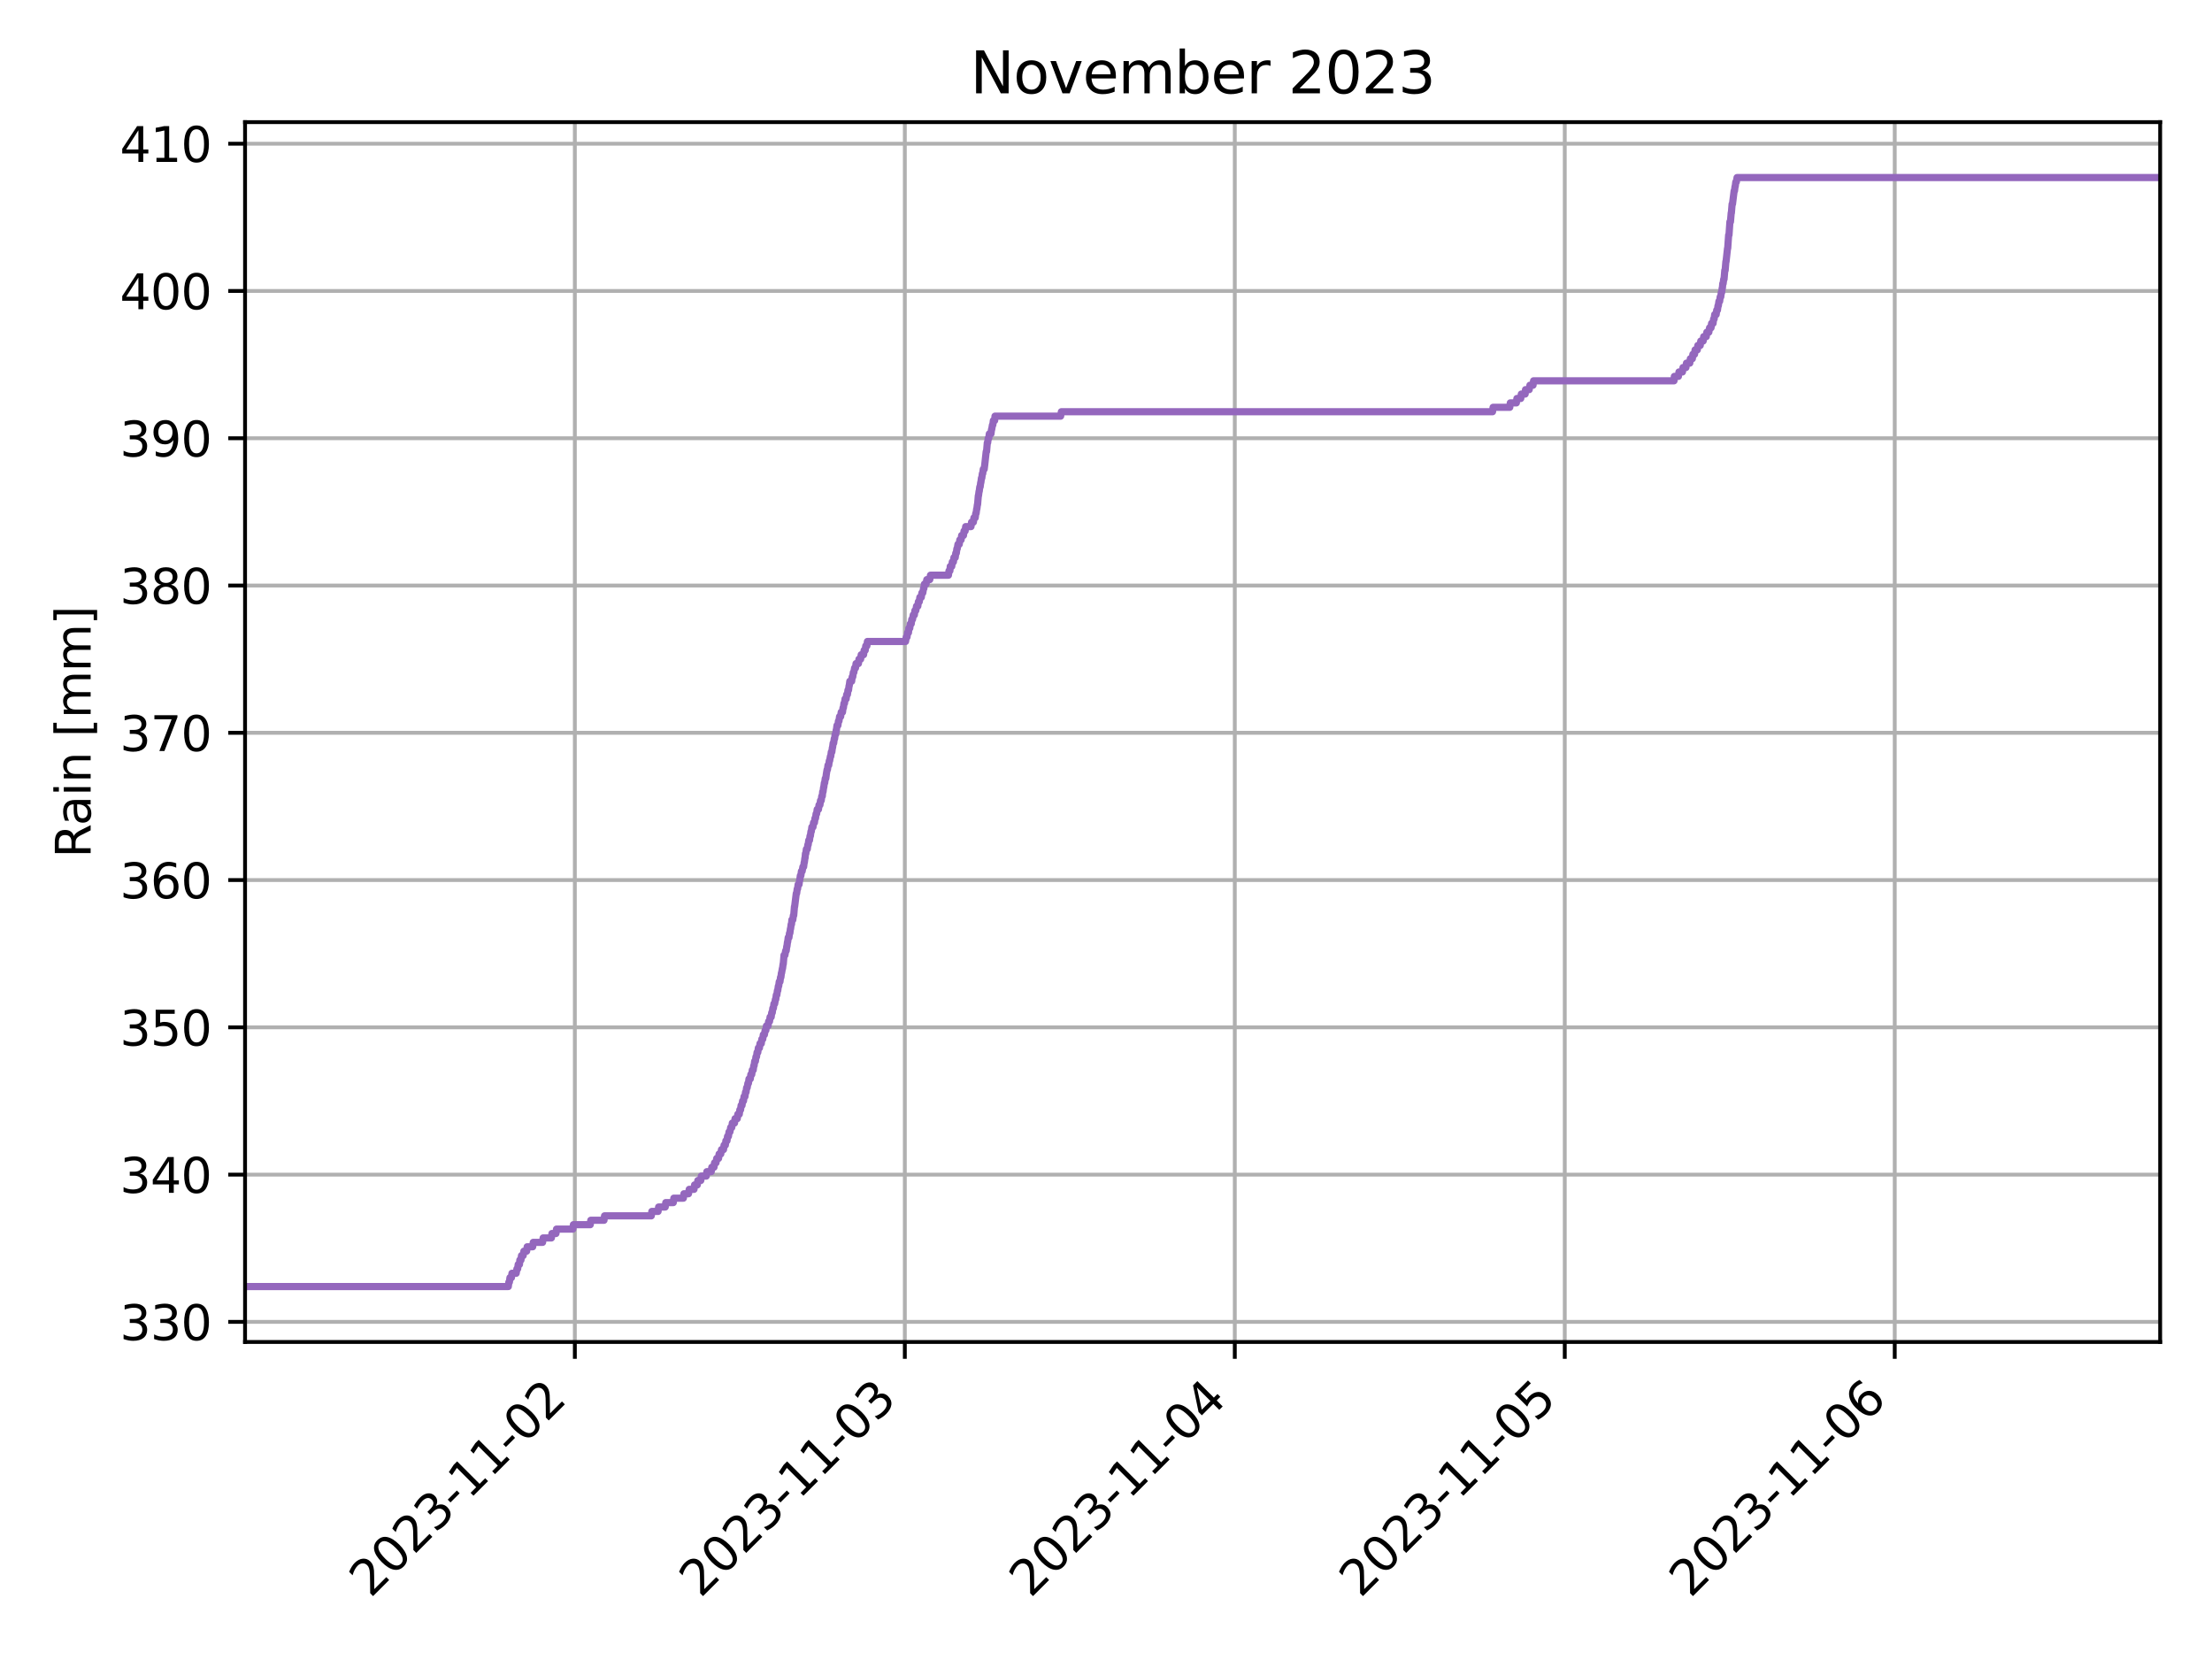 <?xml version="1.0" encoding="utf-8" standalone="no"?>
<!DOCTYPE svg PUBLIC "-//W3C//DTD SVG 1.1//EN"
  "http://www.w3.org/Graphics/SVG/1.1/DTD/svg11.dtd">
<svg xmlns:xlink="http://www.w3.org/1999/xlink" width="460.8pt" height="345.6pt" viewBox="0 0 460.8 345.6" xmlns="http://www.w3.org/2000/svg" version="1.1">
 <defs>
  <style type="text/css">*{stroke-linejoin: round; stroke-linecap: butt}</style>
 </defs>
 <g id="figure_1">
  <g id="patch_1">
   <path d="M 0 345.6 
L 460.8 345.6 
L 460.8 0 
L 0 0 
z
" style="fill: #ffffff"/>
  </g>
  <g id="axes_1">
   <g id="patch_2">
    <path d="M 51.05 279.561 
L 450 279.561 
L 450 25.44 
L 51.05 25.44 
z
" style="fill: #ffffff"/>
   </g>
   <g id="matplotlib.axis_1">
    <g id="xtick_1">
     <g id="line2d_1">
      <path d="M 119.752 279.561 
L 119.752 25.44 
" clip-path="url(#p4a2e2296d8)" style="fill: none; stroke: #b0b0b0; stroke-width: 0.8; stroke-linecap: square"/>
     </g>
     <g id="line2d_2">
      <defs>
       <path id="m7d65ceac0e" d="M 0 0 
L 0 3.5 
" style="stroke: #000000; stroke-width: 0.8"/>
      </defs>
      <g>
       <use xlink:href="#m7d65ceac0e" x="119.752" y="279.561" style="stroke: #000000; stroke-width: 0.8"/>
      </g>
     </g>
     <g id="text_1">
      <!-- 2023-11-02 -->
      <g transform="translate(77.188 333.028) rotate(-45) scale(0.1 -0.1)">
       <defs>
        <path id="DejaVuSans-32" d="M 1228 531 
L 3431 531 
L 3431 0 
L 469 0 
L 469 531 
Q 828 903 1448 1529 
Q 2069 2156 2228 2338 
Q 2531 2678 2651 2914 
Q 2772 3150 2772 3378 
Q 2772 3750 2511 3984 
Q 2250 4219 1831 4219 
Q 1534 4219 1204 4116 
Q 875 4013 500 3803 
L 500 4441 
Q 881 4594 1212 4672 
Q 1544 4750 1819 4750 
Q 2544 4750 2975 4387 
Q 3406 4025 3406 3419 
Q 3406 3131 3298 2873 
Q 3191 2616 2906 2266 
Q 2828 2175 2409 1742 
Q 1991 1309 1228 531 
z
" transform="scale(0.016)"/>
        <path id="DejaVuSans-30" d="M 2034 4250 
Q 1547 4250 1301 3770 
Q 1056 3291 1056 2328 
Q 1056 1369 1301 889 
Q 1547 409 2034 409 
Q 2525 409 2770 889 
Q 3016 1369 3016 2328 
Q 3016 3291 2770 3770 
Q 2525 4250 2034 4250 
z
M 2034 4750 
Q 2819 4750 3233 4129 
Q 3647 3509 3647 2328 
Q 3647 1150 3233 529 
Q 2819 -91 2034 -91 
Q 1250 -91 836 529 
Q 422 1150 422 2328 
Q 422 3509 836 4129 
Q 1250 4750 2034 4750 
z
" transform="scale(0.016)"/>
        <path id="DejaVuSans-33" d="M 2597 2516 
Q 3050 2419 3304 2112 
Q 3559 1806 3559 1356 
Q 3559 666 3084 287 
Q 2609 -91 1734 -91 
Q 1441 -91 1130 -33 
Q 819 25 488 141 
L 488 750 
Q 750 597 1062 519 
Q 1375 441 1716 441 
Q 2309 441 2620 675 
Q 2931 909 2931 1356 
Q 2931 1769 2642 2001 
Q 2353 2234 1838 2234 
L 1294 2234 
L 1294 2753 
L 1863 2753 
Q 2328 2753 2575 2939 
Q 2822 3125 2822 3475 
Q 2822 3834 2567 4026 
Q 2313 4219 1838 4219 
Q 1578 4219 1281 4162 
Q 984 4106 628 3988 
L 628 4550 
Q 988 4650 1302 4700 
Q 1616 4750 1894 4750 
Q 2613 4750 3031 4423 
Q 3450 4097 3450 3541 
Q 3450 3153 3228 2886 
Q 3006 2619 2597 2516 
z
" transform="scale(0.016)"/>
        <path id="DejaVuSans-2d" d="M 313 2009 
L 1997 2009 
L 1997 1497 
L 313 1497 
L 313 2009 
z
" transform="scale(0.016)"/>
        <path id="DejaVuSans-31" d="M 794 531 
L 1825 531 
L 1825 4091 
L 703 3866 
L 703 4441 
L 1819 4666 
L 2450 4666 
L 2450 531 
L 3481 531 
L 3481 0 
L 794 0 
L 794 531 
z
" transform="scale(0.016)"/>
       </defs>
       <use xlink:href="#DejaVuSans-32"/>
       <use xlink:href="#DejaVuSans-30" x="63.623"/>
       <use xlink:href="#DejaVuSans-32" x="127.246"/>
       <use xlink:href="#DejaVuSans-33" x="190.869"/>
       <use xlink:href="#DejaVuSans-2d" x="254.492"/>
       <use xlink:href="#DejaVuSans-31" x="290.576"/>
       <use xlink:href="#DejaVuSans-31" x="354.199"/>
       <use xlink:href="#DejaVuSans-2d" x="417.822"/>
       <use xlink:href="#DejaVuSans-30" x="453.906"/>
       <use xlink:href="#DejaVuSans-32" x="517.529"/>
      </g>
     </g>
    </g>
    <g id="xtick_2">
     <g id="line2d_3">
      <path d="M 188.492 279.561 
L 188.492 25.44 
" clip-path="url(#p4a2e2296d8)" style="fill: none; stroke: #b0b0b0; stroke-width: 0.8; stroke-linecap: square"/>
     </g>
     <g id="line2d_4">
      <g>
       <use xlink:href="#m7d65ceac0e" x="188.492" y="279.561" style="stroke: #000000; stroke-width: 0.8"/>
      </g>
     </g>
     <g id="text_2">
      <!-- 2023-11-03 -->
      <g transform="translate(145.927 333.028) rotate(-45) scale(0.1 -0.1)">
       <use xlink:href="#DejaVuSans-32"/>
       <use xlink:href="#DejaVuSans-30" x="63.623"/>
       <use xlink:href="#DejaVuSans-32" x="127.246"/>
       <use xlink:href="#DejaVuSans-33" x="190.869"/>
       <use xlink:href="#DejaVuSans-2d" x="254.492"/>
       <use xlink:href="#DejaVuSans-31" x="290.576"/>
       <use xlink:href="#DejaVuSans-31" x="354.199"/>
       <use xlink:href="#DejaVuSans-2d" x="417.822"/>
       <use xlink:href="#DejaVuSans-30" x="453.906"/>
       <use xlink:href="#DejaVuSans-33" x="517.529"/>
      </g>
     </g>
    </g>
    <g id="xtick_3">
     <g id="line2d_5">
      <path d="M 257.231 279.561 
L 257.231 25.44 
" clip-path="url(#p4a2e2296d8)" style="fill: none; stroke: #b0b0b0; stroke-width: 0.8; stroke-linecap: square"/>
     </g>
     <g id="line2d_6">
      <g>
       <use xlink:href="#m7d65ceac0e" x="257.231" y="279.561" style="stroke: #000000; stroke-width: 0.8"/>
      </g>
     </g>
     <g id="text_3">
      <!-- 2023-11-04 -->
      <g transform="translate(214.666 333.028) rotate(-45) scale(0.1 -0.1)">
       <defs>
        <path id="DejaVuSans-34" d="M 2419 4116 
L 825 1625 
L 2419 1625 
L 2419 4116 
z
M 2253 4666 
L 3047 4666 
L 3047 1625 
L 3713 1625 
L 3713 1100 
L 3047 1100 
L 3047 0 
L 2419 0 
L 2419 1100 
L 313 1100 
L 313 1709 
L 2253 4666 
z
" transform="scale(0.016)"/>
       </defs>
       <use xlink:href="#DejaVuSans-32"/>
       <use xlink:href="#DejaVuSans-30" x="63.623"/>
       <use xlink:href="#DejaVuSans-32" x="127.246"/>
       <use xlink:href="#DejaVuSans-33" x="190.869"/>
       <use xlink:href="#DejaVuSans-2d" x="254.492"/>
       <use xlink:href="#DejaVuSans-31" x="290.576"/>
       <use xlink:href="#DejaVuSans-31" x="354.199"/>
       <use xlink:href="#DejaVuSans-2d" x="417.822"/>
       <use xlink:href="#DejaVuSans-30" x="453.906"/>
       <use xlink:href="#DejaVuSans-34" x="517.529"/>
      </g>
     </g>
    </g>
    <g id="xtick_4">
     <g id="line2d_7">
      <path d="M 325.97 279.561 
L 325.97 25.44 
" clip-path="url(#p4a2e2296d8)" style="fill: none; stroke: #b0b0b0; stroke-width: 0.8; stroke-linecap: square"/>
     </g>
     <g id="line2d_8">
      <g>
       <use xlink:href="#m7d65ceac0e" x="325.97" y="279.561" style="stroke: #000000; stroke-width: 0.8"/>
      </g>
     </g>
     <g id="text_4">
      <!-- 2023-11-05 -->
      <g transform="translate(283.405 333.028) rotate(-45) scale(0.1 -0.1)">
       <defs>
        <path id="DejaVuSans-35" d="M 691 4666 
L 3169 4666 
L 3169 4134 
L 1269 4134 
L 1269 2991 
Q 1406 3038 1543 3061 
Q 1681 3084 1819 3084 
Q 2600 3084 3056 2656 
Q 3513 2228 3513 1497 
Q 3513 744 3044 326 
Q 2575 -91 1722 -91 
Q 1428 -91 1123 -41 
Q 819 9 494 109 
L 494 744 
Q 775 591 1075 516 
Q 1375 441 1709 441 
Q 2250 441 2565 725 
Q 2881 1009 2881 1497 
Q 2881 1984 2565 2268 
Q 2250 2553 1709 2553 
Q 1456 2553 1204 2497 
Q 953 2441 691 2322 
L 691 4666 
z
" transform="scale(0.016)"/>
       </defs>
       <use xlink:href="#DejaVuSans-32"/>
       <use xlink:href="#DejaVuSans-30" x="63.623"/>
       <use xlink:href="#DejaVuSans-32" x="127.246"/>
       <use xlink:href="#DejaVuSans-33" x="190.869"/>
       <use xlink:href="#DejaVuSans-2d" x="254.492"/>
       <use xlink:href="#DejaVuSans-31" x="290.576"/>
       <use xlink:href="#DejaVuSans-31" x="354.199"/>
       <use xlink:href="#DejaVuSans-2d" x="417.822"/>
       <use xlink:href="#DejaVuSans-30" x="453.906"/>
       <use xlink:href="#DejaVuSans-35" x="517.529"/>
      </g>
     </g>
    </g>
    <g id="xtick_5">
     <g id="line2d_9">
      <path d="M 394.709 279.561 
L 394.709 25.44 
" clip-path="url(#p4a2e2296d8)" style="fill: none; stroke: #b0b0b0; stroke-width: 0.8; stroke-linecap: square"/>
     </g>
     <g id="line2d_10">
      <g>
       <use xlink:href="#m7d65ceac0e" x="394.709" y="279.561" style="stroke: #000000; stroke-width: 0.8"/>
      </g>
     </g>
     <g id="text_5">
      <!-- 2023-11-06 -->
      <g transform="translate(352.144 333.028) rotate(-45) scale(0.1 -0.1)">
       <defs>
        <path id="DejaVuSans-36" d="M 2113 2584 
Q 1688 2584 1439 2293 
Q 1191 2003 1191 1497 
Q 1191 994 1439 701 
Q 1688 409 2113 409 
Q 2538 409 2786 701 
Q 3034 994 3034 1497 
Q 3034 2003 2786 2293 
Q 2538 2584 2113 2584 
z
M 3366 4563 
L 3366 3988 
Q 3128 4100 2886 4159 
Q 2644 4219 2406 4219 
Q 1781 4219 1451 3797 
Q 1122 3375 1075 2522 
Q 1259 2794 1537 2939 
Q 1816 3084 2150 3084 
Q 2853 3084 3261 2657 
Q 3669 2231 3669 1497 
Q 3669 778 3244 343 
Q 2819 -91 2113 -91 
Q 1303 -91 875 529 
Q 447 1150 447 2328 
Q 447 3434 972 4092 
Q 1497 4750 2381 4750 
Q 2619 4750 2861 4703 
Q 3103 4656 3366 4563 
z
" transform="scale(0.016)"/>
       </defs>
       <use xlink:href="#DejaVuSans-32"/>
       <use xlink:href="#DejaVuSans-30" x="63.623"/>
       <use xlink:href="#DejaVuSans-32" x="127.246"/>
       <use xlink:href="#DejaVuSans-33" x="190.869"/>
       <use xlink:href="#DejaVuSans-2d" x="254.492"/>
       <use xlink:href="#DejaVuSans-31" x="290.576"/>
       <use xlink:href="#DejaVuSans-31" x="354.199"/>
       <use xlink:href="#DejaVuSans-2d" x="417.822"/>
       <use xlink:href="#DejaVuSans-30" x="453.906"/>
       <use xlink:href="#DejaVuSans-36" x="517.529"/>
      </g>
     </g>
    </g>
   </g>
   <g id="matplotlib.axis_2">
    <g id="ytick_1">
     <g id="line2d_11">
      <path d="M 51.05 275.373 
L 450 275.373 
" clip-path="url(#p4a2e2296d8)" style="fill: none; stroke: #b0b0b0; stroke-width: 0.8; stroke-linecap: square"/>
     </g>
     <g id="line2d_12">
      <defs>
       <path id="md1619f7be1" d="M 0 0 
L -3.5 0 
" style="stroke: #000000; stroke-width: 0.8"/>
      </defs>
      <g>
       <use xlink:href="#md1619f7be1" x="51.05" y="275.373" style="stroke: #000000; stroke-width: 0.8"/>
      </g>
     </g>
     <g id="text_6">
      <!-- 330 -->
      <g transform="translate(24.962 279.173) scale(0.1 -0.1)">
       <use xlink:href="#DejaVuSans-33"/>
       <use xlink:href="#DejaVuSans-33" x="63.623"/>
       <use xlink:href="#DejaVuSans-30" x="127.246"/>
      </g>
     </g>
    </g>
    <g id="ytick_2">
     <g id="line2d_13">
      <path d="M 51.05 244.694 
L 450 244.694 
" clip-path="url(#p4a2e2296d8)" style="fill: none; stroke: #b0b0b0; stroke-width: 0.8; stroke-linecap: square"/>
     </g>
     <g id="line2d_14">
      <g>
       <use xlink:href="#md1619f7be1" x="51.05" y="244.694" style="stroke: #000000; stroke-width: 0.8"/>
      </g>
     </g>
     <g id="text_7">
      <!-- 340 -->
      <g transform="translate(24.962 248.493) scale(0.1 -0.1)">
       <use xlink:href="#DejaVuSans-33"/>
       <use xlink:href="#DejaVuSans-34" x="63.623"/>
       <use xlink:href="#DejaVuSans-30" x="127.246"/>
      </g>
     </g>
    </g>
    <g id="ytick_3">
     <g id="line2d_15">
      <path d="M 51.05 214.014 
L 450 214.014 
" clip-path="url(#p4a2e2296d8)" style="fill: none; stroke: #b0b0b0; stroke-width: 0.8; stroke-linecap: square"/>
     </g>
     <g id="line2d_16">
      <g>
       <use xlink:href="#md1619f7be1" x="51.05" y="214.014" style="stroke: #000000; stroke-width: 0.8"/>
      </g>
     </g>
     <g id="text_8">
      <!-- 350 -->
      <g transform="translate(24.962 217.813) scale(0.1 -0.1)">
       <use xlink:href="#DejaVuSans-33"/>
       <use xlink:href="#DejaVuSans-35" x="63.623"/>
       <use xlink:href="#DejaVuSans-30" x="127.246"/>
      </g>
     </g>
    </g>
    <g id="ytick_4">
     <g id="line2d_17">
      <path d="M 51.05 183.334 
L 450 183.334 
" clip-path="url(#p4a2e2296d8)" style="fill: none; stroke: #b0b0b0; stroke-width: 0.8; stroke-linecap: square"/>
     </g>
     <g id="line2d_18">
      <g>
       <use xlink:href="#md1619f7be1" x="51.05" y="183.334" style="stroke: #000000; stroke-width: 0.8"/>
      </g>
     </g>
     <g id="text_9">
      <!-- 360 -->
      <g transform="translate(24.962 187.133) scale(0.1 -0.1)">
       <use xlink:href="#DejaVuSans-33"/>
       <use xlink:href="#DejaVuSans-36" x="63.623"/>
       <use xlink:href="#DejaVuSans-30" x="127.246"/>
      </g>
     </g>
    </g>
    <g id="ytick_5">
     <g id="line2d_19">
      <path d="M 51.05 152.654 
L 450 152.654 
" clip-path="url(#p4a2e2296d8)" style="fill: none; stroke: #b0b0b0; stroke-width: 0.8; stroke-linecap: square"/>
     </g>
     <g id="line2d_20">
      <g>
       <use xlink:href="#md1619f7be1" x="51.05" y="152.654" style="stroke: #000000; stroke-width: 0.8"/>
      </g>
     </g>
     <g id="text_10">
      <!-- 370 -->
      <g transform="translate(24.962 156.453) scale(0.1 -0.1)">
       <defs>
        <path id="DejaVuSans-37" d="M 525 4666 
L 3525 4666 
L 3525 4397 
L 1831 0 
L 1172 0 
L 2766 4134 
L 525 4134 
L 525 4666 
z
" transform="scale(0.016)"/>
       </defs>
       <use xlink:href="#DejaVuSans-33"/>
       <use xlink:href="#DejaVuSans-37" x="63.623"/>
       <use xlink:href="#DejaVuSans-30" x="127.246"/>
      </g>
     </g>
    </g>
    <g id="ytick_6">
     <g id="line2d_21">
      <path d="M 51.05 121.974 
L 450 121.974 
" clip-path="url(#p4a2e2296d8)" style="fill: none; stroke: #b0b0b0; stroke-width: 0.8; stroke-linecap: square"/>
     </g>
     <g id="line2d_22">
      <g>
       <use xlink:href="#md1619f7be1" x="51.05" y="121.974" style="stroke: #000000; stroke-width: 0.8"/>
      </g>
     </g>
     <g id="text_11">
      <!-- 380 -->
      <g transform="translate(24.962 125.773) scale(0.1 -0.1)">
       <defs>
        <path id="DejaVuSans-38" d="M 2034 2216 
Q 1584 2216 1326 1975 
Q 1069 1734 1069 1313 
Q 1069 891 1326 650 
Q 1584 409 2034 409 
Q 2484 409 2743 651 
Q 3003 894 3003 1313 
Q 3003 1734 2745 1975 
Q 2488 2216 2034 2216 
z
M 1403 2484 
Q 997 2584 770 2862 
Q 544 3141 544 3541 
Q 544 4100 942 4425 
Q 1341 4750 2034 4750 
Q 2731 4750 3128 4425 
Q 3525 4100 3525 3541 
Q 3525 3141 3298 2862 
Q 3072 2584 2669 2484 
Q 3125 2378 3379 2068 
Q 3634 1759 3634 1313 
Q 3634 634 3220 271 
Q 2806 -91 2034 -91 
Q 1263 -91 848 271 
Q 434 634 434 1313 
Q 434 1759 690 2068 
Q 947 2378 1403 2484 
z
M 1172 3481 
Q 1172 3119 1398 2916 
Q 1625 2713 2034 2713 
Q 2441 2713 2670 2916 
Q 2900 3119 2900 3481 
Q 2900 3844 2670 4047 
Q 2441 4250 2034 4250 
Q 1625 4250 1398 4047 
Q 1172 3844 1172 3481 
z
" transform="scale(0.016)"/>
       </defs>
       <use xlink:href="#DejaVuSans-33"/>
       <use xlink:href="#DejaVuSans-38" x="63.623"/>
       <use xlink:href="#DejaVuSans-30" x="127.246"/>
      </g>
     </g>
    </g>
    <g id="ytick_7">
     <g id="line2d_23">
      <path d="M 51.05 91.294 
L 450 91.294 
" clip-path="url(#p4a2e2296d8)" style="fill: none; stroke: #b0b0b0; stroke-width: 0.8; stroke-linecap: square"/>
     </g>
     <g id="line2d_24">
      <g>
       <use xlink:href="#md1619f7be1" x="51.05" y="91.294" style="stroke: #000000; stroke-width: 0.8"/>
      </g>
     </g>
     <g id="text_12">
      <!-- 390 -->
      <g transform="translate(24.962 95.094) scale(0.1 -0.1)">
       <defs>
        <path id="DejaVuSans-39" d="M 703 97 
L 703 672 
Q 941 559 1184 500 
Q 1428 441 1663 441 
Q 2288 441 2617 861 
Q 2947 1281 2994 2138 
Q 2813 1869 2534 1725 
Q 2256 1581 1919 1581 
Q 1219 1581 811 2004 
Q 403 2428 403 3163 
Q 403 3881 828 4315 
Q 1253 4750 1959 4750 
Q 2769 4750 3195 4129 
Q 3622 3509 3622 2328 
Q 3622 1225 3098 567 
Q 2575 -91 1691 -91 
Q 1453 -91 1209 -44 
Q 966 3 703 97 
z
M 1959 2075 
Q 2384 2075 2632 2365 
Q 2881 2656 2881 3163 
Q 2881 3666 2632 3958 
Q 2384 4250 1959 4250 
Q 1534 4250 1286 3958 
Q 1038 3666 1038 3163 
Q 1038 2656 1286 2365 
Q 1534 2075 1959 2075 
z
" transform="scale(0.016)"/>
       </defs>
       <use xlink:href="#DejaVuSans-33"/>
       <use xlink:href="#DejaVuSans-39" x="63.623"/>
       <use xlink:href="#DejaVuSans-30" x="127.246"/>
      </g>
     </g>
    </g>
    <g id="ytick_8">
     <g id="line2d_25">
      <path d="M 51.05 60.614 
L 450 60.614 
" clip-path="url(#p4a2e2296d8)" style="fill: none; stroke: #b0b0b0; stroke-width: 0.8; stroke-linecap: square"/>
     </g>
     <g id="line2d_26">
      <g>
       <use xlink:href="#md1619f7be1" x="51.05" y="60.614" style="stroke: #000000; stroke-width: 0.8"/>
      </g>
     </g>
     <g id="text_13">
      <!-- 400 -->
      <g transform="translate(24.962 64.414) scale(0.1 -0.1)">
       <use xlink:href="#DejaVuSans-34"/>
       <use xlink:href="#DejaVuSans-30" x="63.623"/>
       <use xlink:href="#DejaVuSans-30" x="127.246"/>
      </g>
     </g>
    </g>
    <g id="ytick_9">
     <g id="line2d_27">
      <path d="M 51.05 29.935 
L 450 29.935 
" clip-path="url(#p4a2e2296d8)" style="fill: none; stroke: #b0b0b0; stroke-width: 0.8; stroke-linecap: square"/>
     </g>
     <g id="line2d_28">
      <g>
       <use xlink:href="#md1619f7be1" x="51.05" y="29.935" style="stroke: #000000; stroke-width: 0.8"/>
      </g>
     </g>
     <g id="text_14">
      <!-- 410 -->
      <g transform="translate(24.962 33.734) scale(0.1 -0.1)">
       <use xlink:href="#DejaVuSans-34"/>
       <use xlink:href="#DejaVuSans-31" x="63.623"/>
       <use xlink:href="#DejaVuSans-30" x="127.246"/>
      </g>
     </g>
    </g>
    <g id="text_15">
     <!-- Rain [mm] -->
     <g transform="translate(18.883 178.715) rotate(-90) scale(0.1 -0.1)">
      <defs>
       <path id="DejaVuSans-52" d="M 2841 2188 
Q 3044 2119 3236 1894 
Q 3428 1669 3622 1275 
L 4263 0 
L 3584 0 
L 2988 1197 
Q 2756 1666 2539 1819 
Q 2322 1972 1947 1972 
L 1259 1972 
L 1259 0 
L 628 0 
L 628 4666 
L 2053 4666 
Q 2853 4666 3247 4331 
Q 3641 3997 3641 3322 
Q 3641 2881 3436 2590 
Q 3231 2300 2841 2188 
z
M 1259 4147 
L 1259 2491 
L 2053 2491 
Q 2509 2491 2742 2702 
Q 2975 2913 2975 3322 
Q 2975 3731 2742 3939 
Q 2509 4147 2053 4147 
L 1259 4147 
z
" transform="scale(0.016)"/>
       <path id="DejaVuSans-61" d="M 2194 1759 
Q 1497 1759 1228 1600 
Q 959 1441 959 1056 
Q 959 750 1161 570 
Q 1363 391 1709 391 
Q 2188 391 2477 730 
Q 2766 1069 2766 1631 
L 2766 1759 
L 2194 1759 
z
M 3341 1997 
L 3341 0 
L 2766 0 
L 2766 531 
Q 2569 213 2275 61 
Q 1981 -91 1556 -91 
Q 1019 -91 701 211 
Q 384 513 384 1019 
Q 384 1609 779 1909 
Q 1175 2209 1959 2209 
L 2766 2209 
L 2766 2266 
Q 2766 2663 2505 2880 
Q 2244 3097 1772 3097 
Q 1472 3097 1187 3025 
Q 903 2953 641 2809 
L 641 3341 
Q 956 3463 1253 3523 
Q 1550 3584 1831 3584 
Q 2591 3584 2966 3190 
Q 3341 2797 3341 1997 
z
" transform="scale(0.016)"/>
       <path id="DejaVuSans-69" d="M 603 3500 
L 1178 3500 
L 1178 0 
L 603 0 
L 603 3500 
z
M 603 4863 
L 1178 4863 
L 1178 4134 
L 603 4134 
L 603 4863 
z
" transform="scale(0.016)"/>
       <path id="DejaVuSans-6e" d="M 3513 2113 
L 3513 0 
L 2938 0 
L 2938 2094 
Q 2938 2591 2744 2837 
Q 2550 3084 2163 3084 
Q 1697 3084 1428 2787 
Q 1159 2491 1159 1978 
L 1159 0 
L 581 0 
L 581 3500 
L 1159 3500 
L 1159 2956 
Q 1366 3272 1645 3428 
Q 1925 3584 2291 3584 
Q 2894 3584 3203 3211 
Q 3513 2838 3513 2113 
z
" transform="scale(0.016)"/>
       <path id="DejaVuSans-20" transform="scale(0.016)"/>
       <path id="DejaVuSans-5b" d="M 550 4863 
L 1875 4863 
L 1875 4416 
L 1125 4416 
L 1125 -397 
L 1875 -397 
L 1875 -844 
L 550 -844 
L 550 4863 
z
" transform="scale(0.016)"/>
       <path id="DejaVuSans-6d" d="M 3328 2828 
Q 3544 3216 3844 3400 
Q 4144 3584 4550 3584 
Q 5097 3584 5394 3201 
Q 5691 2819 5691 2113 
L 5691 0 
L 5113 0 
L 5113 2094 
Q 5113 2597 4934 2840 
Q 4756 3084 4391 3084 
Q 3944 3084 3684 2787 
Q 3425 2491 3425 1978 
L 3425 0 
L 2847 0 
L 2847 2094 
Q 2847 2600 2669 2842 
Q 2491 3084 2119 3084 
Q 1678 3084 1418 2786 
Q 1159 2488 1159 1978 
L 1159 0 
L 581 0 
L 581 3500 
L 1159 3500 
L 1159 2956 
Q 1356 3278 1631 3431 
Q 1906 3584 2284 3584 
Q 2666 3584 2933 3390 
Q 3200 3197 3328 2828 
z
" transform="scale(0.016)"/>
       <path id="DejaVuSans-5d" d="M 1947 4863 
L 1947 -844 
L 622 -844 
L 622 -397 
L 1369 -397 
L 1369 4416 
L 622 4416 
L 622 4863 
L 1947 4863 
z
" transform="scale(0.016)"/>
      </defs>
      <use xlink:href="#DejaVuSans-52"/>
      <use xlink:href="#DejaVuSans-61" x="67.232"/>
      <use xlink:href="#DejaVuSans-69" x="128.512"/>
      <use xlink:href="#DejaVuSans-6e" x="156.295"/>
      <use xlink:href="#DejaVuSans-20" x="219.674"/>
      <use xlink:href="#DejaVuSans-5b" x="251.461"/>
      <use xlink:href="#DejaVuSans-6d" x="290.475"/>
      <use xlink:href="#DejaVuSans-6d" x="387.887"/>
      <use xlink:href="#DejaVuSans-5d" x="485.299"/>
     </g>
    </g>
   </g>
   <g id="line2d_29">
    <path d="M 51.05 268.01 
L 105.888 268.01 
L 106.002 267.09 
L 106.117 267.09 
L 106.231 266.169 
L 106.537 266.169 
L 106.652 265.249 
L 107.53 265.249 
L 107.683 264.329 
L 107.835 264.329 
L 107.95 263.408 
L 108.217 263.408 
L 108.294 262.488 
L 108.523 262.488 
L 108.637 261.567 
L 108.981 261.567 
L 109.134 260.647 
L 109.707 260.647 
L 109.821 259.727 
L 110.967 259.727 
L 111.082 258.806 
L 113.029 258.806 
L 113.144 257.886 
L 114.862 257.886 
L 114.977 256.965 
L 115.817 256.965 
L 115.931 256.045 
L 119.33 256.045 
L 119.444 255.125 
L 122.958 255.125 
L 123.073 254.204 
L 125.822 254.204 
L 125.936 253.284 
L 135.674 253.284 
L 135.789 252.363 
L 137.087 252.363 
L 137.202 251.443 
L 138.577 251.443 
L 138.691 250.523 
L 140.257 250.523 
L 140.371 249.602 
L 142.357 249.602 
L 142.472 248.682 
L 143.427 248.682 
L 143.579 247.762 
L 144.572 247.762 
L 144.687 246.841 
L 145.259 246.841 
L 145.374 245.921 
L 145.985 245.921 
L 146.1 245 
L 147.131 245 
L 147.245 244.08 
L 148.162 244.08 
L 148.277 243.16 
L 148.735 243.16 
L 148.849 242.239 
L 149.155 242.239 
L 149.307 241.319 
L 149.689 241.319 
L 149.804 240.398 
L 150.148 240.398 
L 150.3 239.478 
L 150.72 239.478 
L 150.835 238.558 
L 151.103 238.558 
L 151.217 237.637 
L 151.446 237.637 
L 151.561 236.717 
L 151.751 236.717 
L 151.866 235.796 
L 152.057 235.796 
L 152.21 234.876 
L 152.439 234.876 
L 152.554 233.956 
L 153.012 233.956 
L 153.126 233.035 
L 153.584 233.035 
L 153.699 232.115 
L 154.005 232.115 
L 154.119 231.194 
L 154.272 231.194 
L 154.387 230.274 
L 154.577 230.274 
L 154.692 229.354 
L 154.883 229.354 
L 154.997 228.433 
L 155.188 228.433 
L 155.303 227.513 
L 155.417 227.513 
L 155.532 226.592 
L 155.647 226.592 
L 155.799 225.672 
L 155.914 225.672 
L 156.028 224.752 
L 156.296 224.752 
L 156.411 223.831 
L 156.602 223.831 
L 156.716 222.911 
L 156.907 222.911 
L 157.021 221.99 
L 157.098 221.99 
L 157.212 221.07 
L 157.365 221.07 
L 157.48 220.15 
L 157.594 220.15 
L 157.709 219.229 
L 157.862 219.229 
L 157.976 218.309 
L 158.205 218.309 
L 158.32 217.388 
L 158.587 217.388 
L 158.702 216.468 
L 158.893 216.468 
L 159.007 215.548 
L 159.237 215.548 
L 159.389 214.627 
L 159.542 214.627 
L 159.657 213.707 
L 160 213.707 
L 160.115 212.786 
L 160.306 212.786 
L 160.42 211.866 
L 160.649 211.866 
L 160.764 210.946 
L 160.879 210.946 
L 160.993 210.025 
L 161.108 210.025 
L 161.222 209.105 
L 161.375 209.105 
L 161.528 208.185 
L 161.604 208.185 
L 161.719 207.264 
L 161.833 207.264 
L 161.948 206.344 
L 162.024 206.344 
L 162.139 205.423 
L 162.215 205.423 
L 162.33 204.503 
L 162.482 204.503 
L 162.597 203.583 
L 162.673 203.583 
L 162.788 202.662 
L 162.826 202.662 
L 162.979 201.742 
L 163.017 201.742 
L 163.131 200.821 
L 163.17 200.821 
L 163.323 198.981 
L 163.513 198.981 
L 163.666 198.06 
L 163.781 198.06 
L 163.895 197.14 
L 163.934 197.14 
L 164.048 196.219 
L 164.086 196.219 
L 164.201 195.299 
L 164.353 195.299 
L 164.468 194.379 
L 164.545 194.379 
L 164.659 193.458 
L 164.697 193.458 
L 164.812 192.538 
L 164.888 192.538 
L 164.965 191.617 
L 165.156 191.617 
L 165.27 190.697 
L 165.346 190.697 
L 165.499 188.856 
L 165.537 188.856 
L 165.652 187.936 
L 165.881 186.095 
L 165.957 186.095 
L 166.072 185.175 
L 166.149 185.175 
L 166.263 184.254 
L 166.454 184.254 
L 166.568 183.334 
L 166.607 183.334 
L 166.721 182.413 
L 166.836 182.413 
L 166.95 181.493 
L 167.103 181.493 
L 167.256 180.573 
L 167.408 180.573 
L 167.523 179.652 
L 167.561 179.652 
L 167.676 178.732 
L 167.714 178.732 
L 167.79 177.811 
L 167.867 177.811 
L 167.981 176.891 
L 168.172 176.891 
L 168.287 175.971 
L 168.363 175.971 
L 168.478 175.05 
L 168.63 175.05 
L 168.745 174.13 
L 168.822 174.13 
L 168.936 173.209 
L 169.012 173.209 
L 169.127 172.289 
L 169.356 172.289 
L 169.471 171.369 
L 169.662 171.369 
L 169.776 170.448 
L 169.891 170.448 
L 170.006 169.528 
L 170.12 169.528 
L 170.234 168.608 
L 170.502 168.608 
L 170.616 167.687 
L 170.807 167.687 
L 170.922 166.767 
L 171.075 166.767 
L 171.189 165.846 
L 171.304 165.846 
L 171.38 164.926 
L 171.457 164.926 
L 171.571 164.006 
L 171.609 164.006 
L 171.724 163.085 
L 171.8 163.085 
L 171.915 162.165 
L 172.029 162.165 
L 172.144 161.244 
L 172.297 160.324 
L 172.373 160.324 
L 172.488 159.404 
L 172.641 159.404 
L 172.755 158.483 
L 172.831 158.483 
L 172.984 157.563 
L 173.06 157.563 
L 173.175 156.642 
L 173.289 156.642 
L 173.404 155.722 
L 173.442 155.722 
L 173.557 154.802 
L 173.671 154.802 
L 173.786 153.881 
L 173.863 153.881 
L 173.977 152.961 
L 174.092 152.961 
L 174.206 152.04 
L 174.244 152.04 
L 174.359 151.12 
L 174.55 151.12 
L 174.664 150.2 
L 174.779 150.2 
L 174.893 149.279 
L 175.122 149.279 
L 175.237 148.359 
L 175.504 148.359 
L 175.619 147.438 
L 175.696 147.438 
L 175.81 146.518 
L 175.925 146.518 
L 176.039 145.598 
L 176.268 145.598 
L 176.383 144.677 
L 176.535 144.677 
L 176.65 143.757 
L 176.765 143.757 
L 176.879 142.836 
L 176.917 142.836 
L 177.032 141.916 
L 177.414 141.916 
L 177.528 140.996 
L 177.643 140.996 
L 177.758 140.075 
L 177.872 140.075 
L 178.025 139.155 
L 178.216 139.155 
L 178.33 138.234 
L 178.827 138.234 
L 178.941 137.314 
L 179.285 137.314 
L 179.4 136.394 
L 179.896 136.394 
L 180.011 135.473 
L 180.24 135.473 
L 180.355 134.553 
L 180.584 134.553 
L 180.698 133.632 
L 188.641 133.632 
L 188.794 132.712 
L 188.947 132.712 
L 189.061 131.792 
L 189.252 131.792 
L 189.328 130.871 
L 189.52 130.871 
L 189.634 129.951 
L 189.825 129.951 
L 189.939 129.031 
L 190.093 129.031 
L 190.245 128.11 
L 190.474 128.11 
L 190.589 127.19 
L 190.78 127.19 
L 190.932 126.269 
L 191.2 126.269 
L 191.314 125.349 
L 191.505 125.349 
L 191.62 124.429 
L 191.925 124.429 
L 192.04 123.508 
L 192.231 123.508 
L 192.383 122.588 
L 192.46 122.588 
L 192.575 121.667 
L 192.918 121.667 
L 193.071 120.747 
L 193.682 120.747 
L 193.835 119.827 
L 197.577 119.827 
L 197.692 118.906 
L 197.883 118.906 
L 197.959 117.986 
L 198.264 117.986 
L 198.379 117.065 
L 198.608 117.065 
L 198.723 116.145 
L 198.99 116.145 
L 199.105 115.225 
L 199.219 115.225 
L 199.334 114.304 
L 199.41 114.304 
L 199.563 113.384 
L 199.83 113.384 
L 199.945 112.463 
L 200.212 112.463 
L 200.327 111.543 
L 200.708 111.543 
L 200.823 110.623 
L 201.052 110.623 
L 201.167 109.702 
L 202.274 109.702 
L 202.389 108.782 
L 202.771 108.782 
L 202.885 107.861 
L 203.152 107.861 
L 203.267 106.941 
L 203.344 106.941 
L 203.458 106.021 
L 203.496 106.021 
L 203.611 105.1 
L 203.649 105.1 
L 203.802 103.259 
L 203.84 103.259 
L 203.955 102.339 
L 203.993 102.339 
L 204.107 101.419 
L 204.184 101.419 
L 204.298 100.498 
L 204.337 100.498 
L 204.451 99.578 
L 204.527 99.578 
L 204.642 98.657 
L 204.718 98.657 
L 204.833 97.737 
L 205.024 97.737 
L 205.138 96.817 
L 205.444 94.055 
L 205.52 94.055 
L 205.673 92.215 
L 205.749 92.215 
L 205.864 91.294 
L 205.978 91.294 
L 206.093 90.374 
L 206.437 90.374 
L 206.551 89.454 
L 206.589 89.454 
L 206.742 88.533 
L 206.819 88.533 
L 206.933 87.613 
L 207.2 87.613 
L 207.277 86.692 
L 220.948 86.692 
L 221.101 85.772 
L 310.919 85.772 
L 311.034 84.852 
L 314.509 84.852 
L 314.624 83.931 
L 315.884 83.931 
L 315.998 83.011 
L 316.8 83.011 
L 316.915 82.09 
L 317.717 82.09 
L 317.793 81.17 
L 318.557 81.17 
L 318.71 80.25 
L 319.359 80.25 
L 319.473 79.329 
L 348.725 79.329 
L 348.802 78.409 
L 349.642 78.409 
L 349.757 77.488 
L 350.482 77.488 
L 350.597 76.568 
L 351.208 76.568 
L 351.322 75.648 
L 352.01 75.648 
L 352.125 74.727 
L 352.544 74.727 
L 352.659 73.807 
L 353.003 73.807 
L 353.117 72.886 
L 353.576 72.886 
L 353.69 71.966 
L 354.187 71.966 
L 354.301 71.046 
L 354.798 71.046 
L 354.912 70.125 
L 355.447 70.125 
L 355.561 69.205 
L 355.981 69.205 
L 356.134 68.284 
L 356.439 68.284 
L 356.554 67.364 
L 356.86 67.364 
L 356.974 66.444 
L 357.089 66.444 
L 357.203 65.523 
L 357.509 65.523 
L 357.624 64.603 
L 357.776 64.603 
L 357.891 63.682 
L 357.967 63.682 
L 358.082 62.762 
L 358.234 62.762 
L 358.349 61.842 
L 358.464 61.842 
L 358.578 60.921 
L 358.654 60.921 
L 358.769 60.001 
L 358.807 60.001 
L 358.884 59.08 
L 358.96 59.08 
L 359.075 58.16 
L 359.151 58.16 
L 359.304 56.319 
L 359.38 56.319 
L 359.533 54.478 
L 359.571 54.478 
L 359.876 51.717 
L 359.915 51.717 
L 360.106 48.956 
L 360.182 48.956 
L 360.373 46.195 
L 360.487 46.195 
L 360.64 44.354 
L 360.679 44.354 
L 360.831 42.513 
L 360.908 42.513 
L 361.022 41.593 
L 361.251 39.752 
L 361.328 39.752 
L 361.442 38.832 
L 361.48 38.832 
L 361.595 37.911 
L 361.709 37.911 
L 361.862 36.991 
L 450 36.991 
L 450 36.991 
" clip-path="url(#p4a2e2296d8)" style="fill: none; stroke: #9467bd; stroke-width: 1.5; stroke-linecap: square"/>
   </g>
   <g id="patch_3">
    <path d="M 51.05 279.561 
L 51.05 25.44 
" style="fill: none; stroke: #000000; stroke-width: 0.8; stroke-linejoin: miter; stroke-linecap: square"/>
   </g>
   <g id="patch_4">
    <path d="M 450 279.561 
L 450 25.44 
" style="fill: none; stroke: #000000; stroke-width: 0.8; stroke-linejoin: miter; stroke-linecap: square"/>
   </g>
   <g id="patch_5">
    <path d="M 51.05 279.561 
L 450 279.561 
" style="fill: none; stroke: #000000; stroke-width: 0.8; stroke-linejoin: miter; stroke-linecap: square"/>
   </g>
   <g id="patch_6">
    <path d="M 51.05 25.44 
L 450 25.44 
" style="fill: none; stroke: #000000; stroke-width: 0.8; stroke-linejoin: miter; stroke-linecap: square"/>
   </g>
   <g id="text_16">
    <!-- November 2023 -->
    <g transform="translate(202.133 19.44) scale(0.12 -0.12)">
     <defs>
      <path id="DejaVuSans-4e" d="M 628 4666 
L 1478 4666 
L 3547 763 
L 3547 4666 
L 4159 4666 
L 4159 0 
L 3309 0 
L 1241 3903 
L 1241 0 
L 628 0 
L 628 4666 
z
" transform="scale(0.016)"/>
      <path id="DejaVuSans-6f" d="M 1959 3097 
Q 1497 3097 1228 2736 
Q 959 2375 959 1747 
Q 959 1119 1226 758 
Q 1494 397 1959 397 
Q 2419 397 2687 759 
Q 2956 1122 2956 1747 
Q 2956 2369 2687 2733 
Q 2419 3097 1959 3097 
z
M 1959 3584 
Q 2709 3584 3137 3096 
Q 3566 2609 3566 1747 
Q 3566 888 3137 398 
Q 2709 -91 1959 -91 
Q 1206 -91 779 398 
Q 353 888 353 1747 
Q 353 2609 779 3096 
Q 1206 3584 1959 3584 
z
" transform="scale(0.016)"/>
      <path id="DejaVuSans-76" d="M 191 3500 
L 800 3500 
L 1894 563 
L 2988 3500 
L 3597 3500 
L 2284 0 
L 1503 0 
L 191 3500 
z
" transform="scale(0.016)"/>
      <path id="DejaVuSans-65" d="M 3597 1894 
L 3597 1613 
L 953 1613 
Q 991 1019 1311 708 
Q 1631 397 2203 397 
Q 2534 397 2845 478 
Q 3156 559 3463 722 
L 3463 178 
Q 3153 47 2828 -22 
Q 2503 -91 2169 -91 
Q 1331 -91 842 396 
Q 353 884 353 1716 
Q 353 2575 817 3079 
Q 1281 3584 2069 3584 
Q 2775 3584 3186 3129 
Q 3597 2675 3597 1894 
z
M 3022 2063 
Q 3016 2534 2758 2815 
Q 2500 3097 2075 3097 
Q 1594 3097 1305 2825 
Q 1016 2553 972 2059 
L 3022 2063 
z
" transform="scale(0.016)"/>
      <path id="DejaVuSans-62" d="M 3116 1747 
Q 3116 2381 2855 2742 
Q 2594 3103 2138 3103 
Q 1681 3103 1420 2742 
Q 1159 2381 1159 1747 
Q 1159 1113 1420 752 
Q 1681 391 2138 391 
Q 2594 391 2855 752 
Q 3116 1113 3116 1747 
z
M 1159 2969 
Q 1341 3281 1617 3432 
Q 1894 3584 2278 3584 
Q 2916 3584 3314 3078 
Q 3713 2572 3713 1747 
Q 3713 922 3314 415 
Q 2916 -91 2278 -91 
Q 1894 -91 1617 61 
Q 1341 213 1159 525 
L 1159 0 
L 581 0 
L 581 4863 
L 1159 4863 
L 1159 2969 
z
" transform="scale(0.016)"/>
      <path id="DejaVuSans-72" d="M 2631 2963 
Q 2534 3019 2420 3045 
Q 2306 3072 2169 3072 
Q 1681 3072 1420 2755 
Q 1159 2438 1159 1844 
L 1159 0 
L 581 0 
L 581 3500 
L 1159 3500 
L 1159 2956 
Q 1341 3275 1631 3429 
Q 1922 3584 2338 3584 
Q 2397 3584 2469 3576 
Q 2541 3569 2628 3553 
L 2631 2963 
z
" transform="scale(0.016)"/>
     </defs>
     <use xlink:href="#DejaVuSans-4e"/>
     <use xlink:href="#DejaVuSans-6f" x="74.805"/>
     <use xlink:href="#DejaVuSans-76" x="135.986"/>
     <use xlink:href="#DejaVuSans-65" x="195.166"/>
     <use xlink:href="#DejaVuSans-6d" x="256.689"/>
     <use xlink:href="#DejaVuSans-62" x="354.102"/>
     <use xlink:href="#DejaVuSans-65" x="417.578"/>
     <use xlink:href="#DejaVuSans-72" x="479.102"/>
     <use xlink:href="#DejaVuSans-20" x="520.215"/>
     <use xlink:href="#DejaVuSans-32" x="552.002"/>
     <use xlink:href="#DejaVuSans-30" x="615.625"/>
     <use xlink:href="#DejaVuSans-32" x="679.248"/>
     <use xlink:href="#DejaVuSans-33" x="742.871"/>
    </g>
   </g>
  </g>
 </g>
 <defs>
  <clipPath id="p4a2e2296d8">
   <rect x="51.05" y="25.44" width="398.95" height="254.121"/>
  </clipPath>
 </defs>
</svg>

